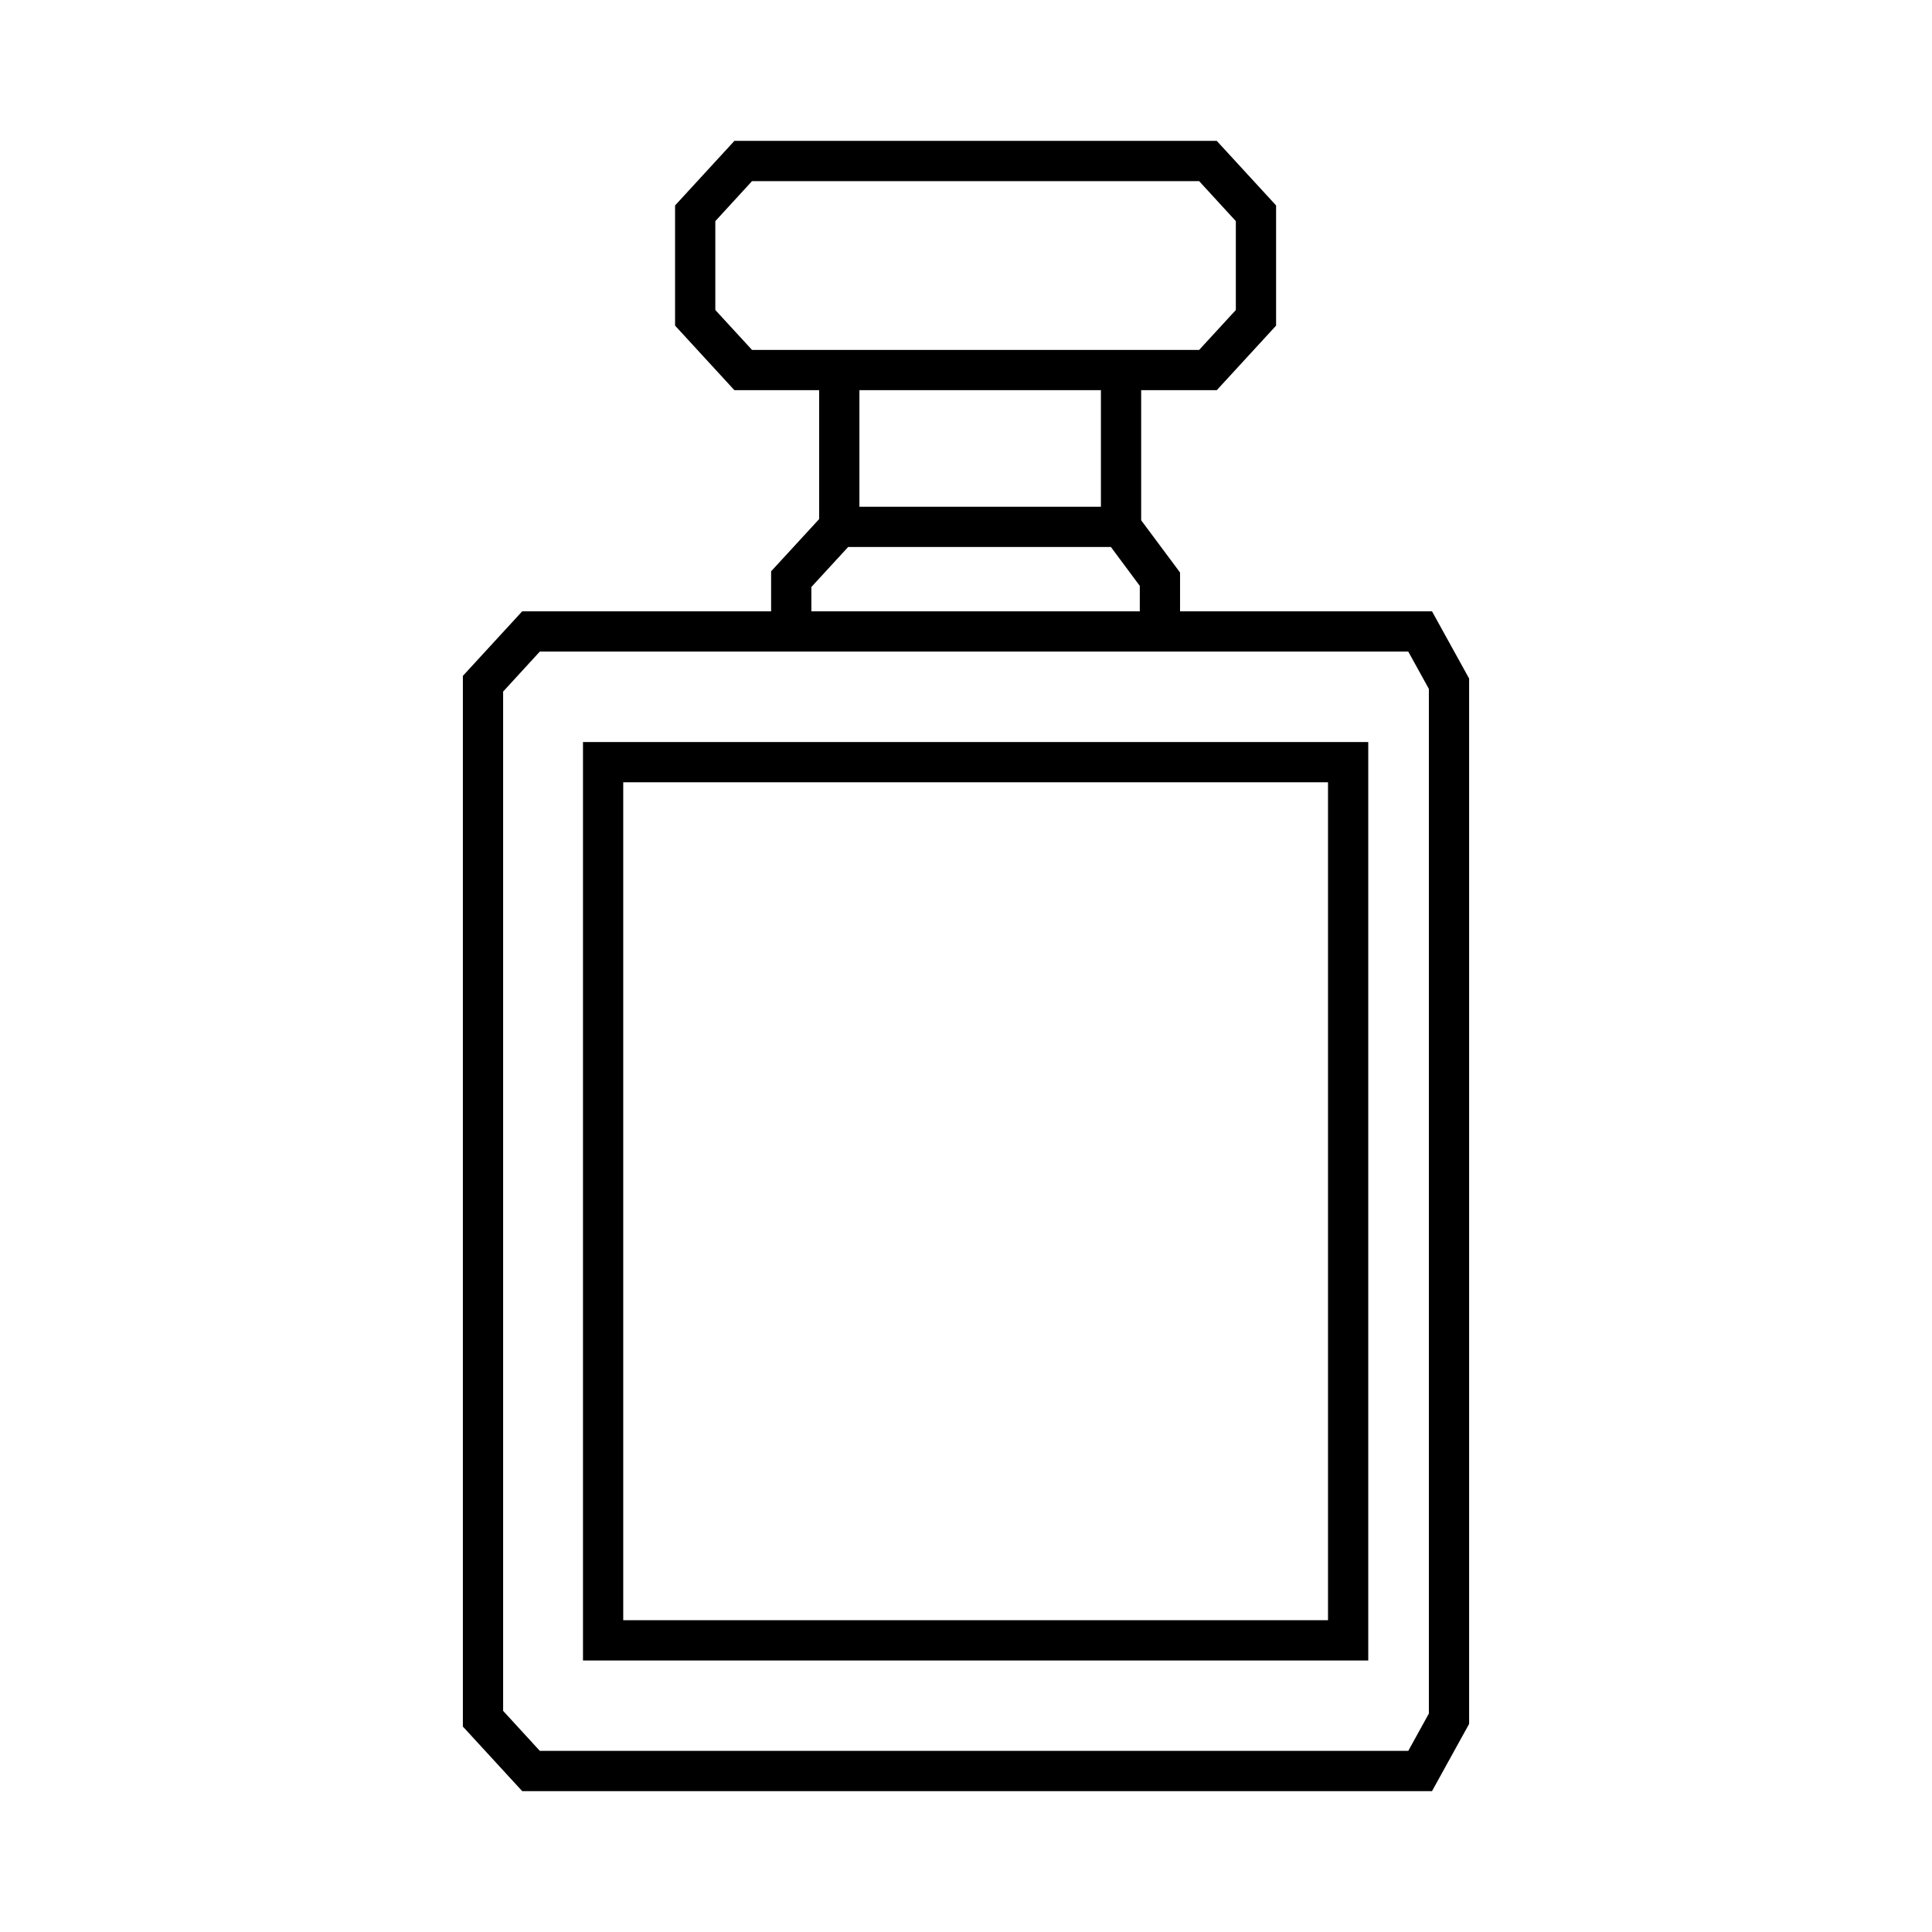 <svg width="24" height="24" viewBox="0 0 24 24" fill="none" xmlns="http://www.w3.org/2000/svg">
<path fill-rule="evenodd" clip-rule="evenodd" d="M9.123 1.75H15.115L15.852 2.552V4.045L15.115 4.847H14.176V6.463L14.659 7.112V7.594H17.789L18.25 8.429V21.415L17.789 22.25H6.487L5.75 21.448V8.396L6.487 7.594H9.579V7.097L10.176 6.448V4.847H9.123L8.386 4.045V2.552L9.123 1.75ZM14.896 4.347L15.352 3.851V2.747L14.896 2.25H9.342L8.886 2.747V3.851L9.342 4.347H14.896ZM10.676 4.847V6.295H13.676V4.847H10.676ZM13.8 6.795H10.536L10.079 7.292V7.594H14.159V7.278L13.8 6.795ZM6.706 8.094L6.25 8.591V21.253L6.706 21.75H17.494L17.75 21.286V8.558L17.494 8.094H6.706ZM7.242 9.218H16.997V20.627H7.242V9.218ZM7.742 9.718V20.127H16.497V9.718H7.742Z" fill="black"/>
</svg>

